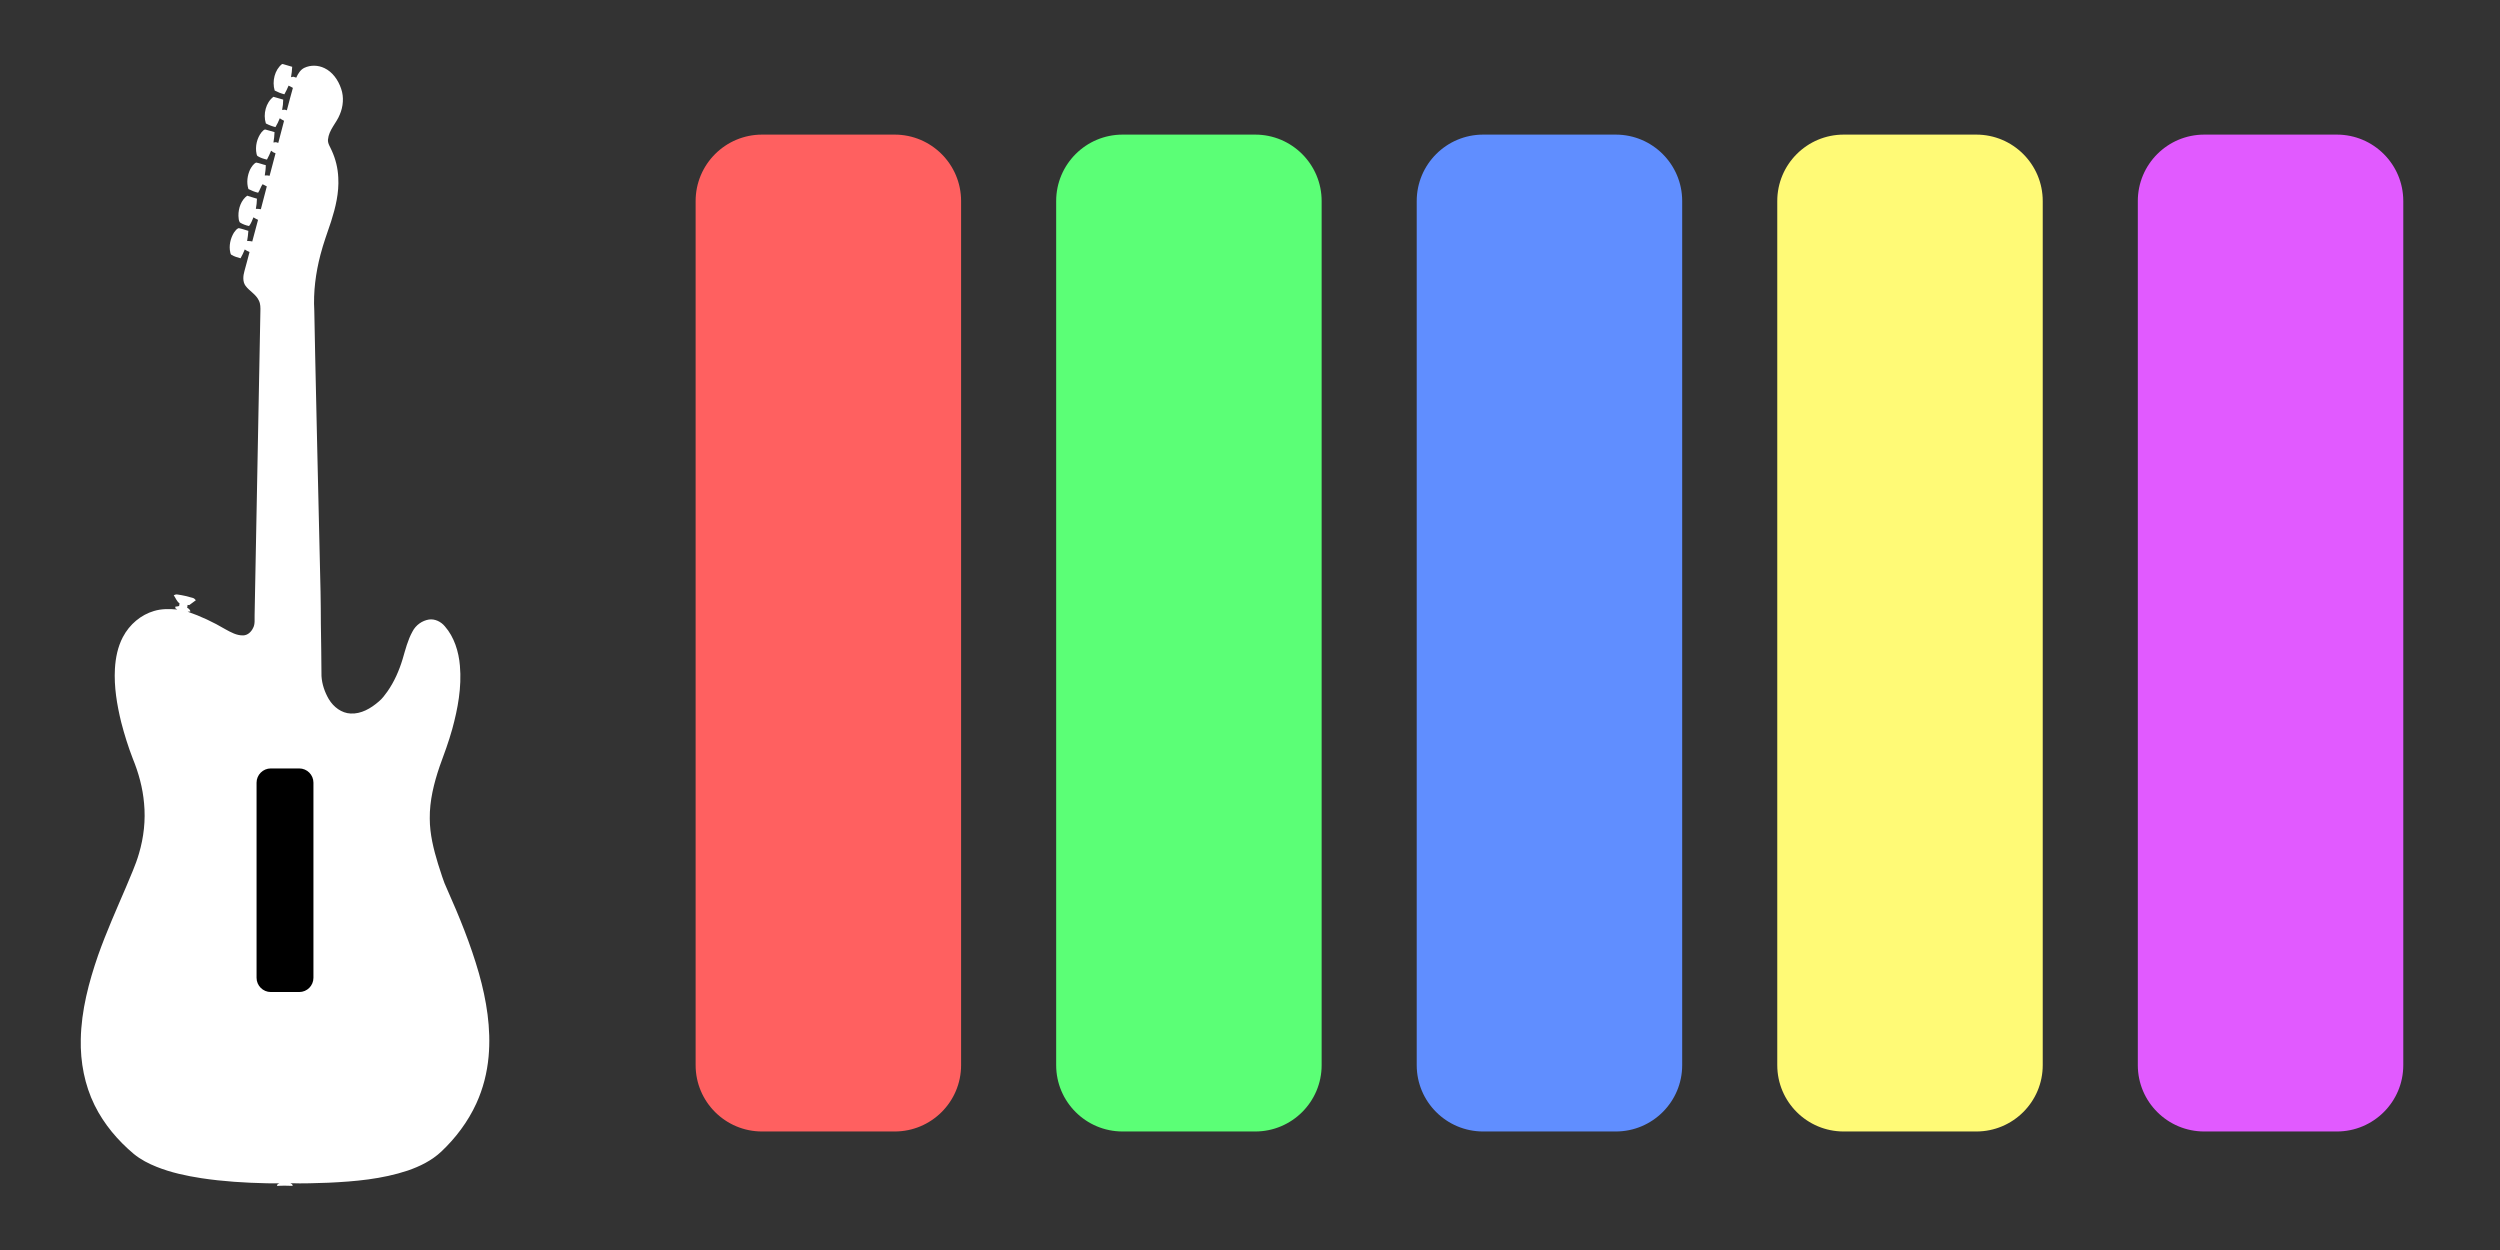 <?xml version="1.0" encoding="UTF-8" standalone="no"?><!DOCTYPE svg PUBLIC "-//W3C//DTD SVG 1.1//EN" "http://www.w3.org/Graphics/SVG/1.1/DTD/svg11.dtd"><svg width="100%" height="100%" viewBox="0 0 32 16" version="1.1" xmlns="http://www.w3.org/2000/svg" xmlns:xlink="http://www.w3.org/1999/xlink" xml:space="preserve" xmlns:serif="http://www.serif.com/" style="fill-rule:evenodd;clip-rule:evenodd;stroke-linejoin:round;stroke-miterlimit:2;"><rect x="0" y="0" width="32" height="16" fill="#333333" stroke="none"/><rect id="Gh_Rhythm" x="0" y="0" width="32" height="16" style="fill:none;"/><g id="Gutiar5"><path d="M27.364,2.573c0,-0.469 0.381,-0.85 0.85,-0.85l1.698,0c0.469,0 0.85,0.381 0.85,0.85l-0,11.061c-0,0.469 -0.381,0.849 -0.85,0.849l-1.698,0c-0.469,0 -0.85,-0.38 -0.85,-0.849l0,-11.061Z" style="fill:#e15aff;"/><path d="M3.621,0.82l-0.011,-0c-0.093,0.073 -0.13,0.22 -0.094,0.339c0.04,0.021 0.081,0.037 0.124,0.048c0.021,-0.035 0.037,-0.073 0.054,-0.111c0.019,0.007 0.036,0.02 0.055,0.029c-0.027,0.095 -0.052,0.191 -0.077,0.287c-0.006,-0.002 -0.019,-0.006 -0.026,-0.008c-0.012,0.002 -0.023,0.002 -0.035,0.003c0.009,-0.044 0.014,-0.088 0.014,-0.132c-0.042,-0.012 -0.084,-0.024 -0.125,-0.036c-0.096,0.072 -0.135,0.221 -0.097,0.341c0.04,0.021 0.081,0.037 0.123,0.047c0.021,-0.036 0.04,-0.073 0.055,-0.113c0.018,0.012 0.036,0.023 0.055,0.032c-0.024,0.095 -0.049,0.189 -0.074,0.283c-0.008,-0.002 -0.023,-0.007 -0.03,-0.009c-0.011,0.002 -0.021,0.003 -0.032,0.004c0.007,-0.044 0.013,-0.088 0.014,-0.133c-0.038,-0.009 -0.075,-0.023 -0.113,-0.032c-0.022,-0.006 -0.037,0.018 -0.052,0.032c-0.059,0.074 -0.086,0.182 -0.065,0.279c0.003,0.011 0.005,0.025 0.017,0.03c0.036,0.022 0.076,0.034 0.116,0.043c0.019,-0.037 0.038,-0.074 0.053,-0.114c0.009,0.007 0.018,0.013 0.027,0.02c0.01,0.004 0.02,0.009 0.03,0.013c-0.026,0.096 -0.051,0.192 -0.076,0.288c-0.02,-0.005 -0.041,-0.006 -0.062,-0.004c0.007,-0.044 0.013,-0.088 0.013,-0.132c-0.042,-0.009 -0.082,-0.027 -0.124,-0.033c-0.035,0.017 -0.058,0.054 -0.077,0.089c-0.035,0.076 -0.048,0.168 -0.021,0.25c0.04,0.02 0.081,0.037 0.124,0.047c0.023,-0.034 0.034,-0.077 0.057,-0.109c0.019,0.007 0.035,0.02 0.054,0.028c-0.024,0.098 -0.052,0.194 -0.076,0.292c-0.021,-0.004 -0.043,-0.005 -0.064,-0.005c0.008,-0.042 0.013,-0.086 0.014,-0.13c-0.042,-0.013 -0.084,-0.024 -0.125,-0.038c-0.076,0.055 -0.114,0.159 -0.112,0.258c0.002,0.028 0.002,0.06 0.018,0.084c0.036,0.023 0.077,0.038 0.118,0.046c0.026,-0.032 0.04,-0.073 0.056,-0.111c0.019,0.012 0.039,0.023 0.059,0.032c-0.024,0.093 -0.049,0.185 -0.074,0.277c-0.021,-0.005 -0.043,-0.008 -0.066,-0.006c0.008,-0.043 0.013,-0.086 0.016,-0.13c-0.041,-0.012 -0.082,-0.027 -0.124,-0.035c-0.026,0.008 -0.044,0.035 -0.061,0.058c-0.044,0.073 -0.067,0.168 -0.046,0.255c0.003,0.011 0.005,0.024 0.015,0.029c0.036,0.022 0.076,0.033 0.116,0.044c0.02,-0.036 0.039,-0.074 0.054,-0.113c0.019,0.013 0.04,0.025 0.061,0.033c-0.022,0.081 -0.042,0.163 -0.065,0.243c-0.018,0.062 -0.025,0.138 0.015,0.191c0.051,0.068 0.132,0.106 0.17,0.188c0.021,0.042 0.02,0.092 0.019,0.139c-0.004,0.252 -0.068,3.623 -0.074,3.884c-0.002,0.056 0.008,0.118 -0.02,0.168c-0.025,0.053 -0.072,0.093 -0.126,0.094c-0.082,0.003 -0.158,-0.04 -0.229,-0.079c-0.154,-0.091 -0.315,-0.167 -0.482,-0.224c0.009,-0.001 0.027,-0.002 0.035,-0.003c-0.002,-0.02 -0.018,-0.032 -0.032,-0.044l-0.009,0c0.001,-0.013 0.003,-0.026 0.005,-0.04c0.005,0.001 0.016,0.002 0.022,0.002c0.028,-0.02 0.056,-0.041 0.084,-0.062c-0.011,-0.014 -0.024,-0.026 -0.04,-0.03c-0.064,-0.019 -0.128,-0.034 -0.193,-0.043c-0.018,-0.004 -0.034,0.001 -0.05,0.009c0.024,0.035 0.039,0.08 0.074,0.104c-0.001,0.011 -0.003,0.022 -0.005,0.034c-0.009,0.002 -0.019,0.004 -0.028,0.006c-0.005,0 -0.015,0.001 -0.019,0.001c-0.001,0.005 -0.003,0.015 -0.003,0.02c0.009,0.006 0.018,0.012 0.026,0.018c-0.1,-0.009 -0.202,-0.011 -0.299,0.019c-0.164,0.048 -0.311,0.169 -0.397,0.333c-0.065,0.123 -0.094,0.265 -0.102,0.406c-0.013,0.231 0.026,0.461 0.08,0.683c0.041,0.159 0.09,0.316 0.149,0.468c0.074,0.181 0.127,0.373 0.144,0.571c0.021,0.217 -0.004,0.437 -0.065,0.643c-0.043,0.15 -0.109,0.289 -0.167,0.432c-0.123,0.287 -0.251,0.573 -0.356,0.87c-0.119,0.344 -0.215,0.705 -0.222,1.076c-0.007,0.291 0.05,0.586 0.176,0.842c0.122,0.248 0.301,0.456 0.502,0.625c0.089,0.073 0.191,0.125 0.294,0.166c0.185,0.074 0.379,0.115 0.573,0.145c0.278,0.042 0.558,0.059 0.838,0.065c0.054,-0 0.107,0.003 0.16,-0c-0.015,0.006 -0.032,0.012 -0.031,0.034c0.067,-0.005 0.133,-0.004 0.2,-0.001c0,-0.021 -0.015,-0.027 -0.03,-0.034c0.162,0.006 0.324,-0.001 0.485,-0.006c0.343,-0.016 0.689,-0.046 1.019,-0.156c0.153,-0.053 0.304,-0.126 0.428,-0.242c0.182,-0.172 0.341,-0.38 0.45,-0.619c0.085,-0.186 0.137,-0.389 0.156,-0.597c0.033,-0.361 -0.027,-0.724 -0.124,-1.067c-0.106,-0.371 -0.251,-0.726 -0.406,-1.074c-0.05,-0.103 -0.08,-0.216 -0.117,-0.326c-0.057,-0.187 -0.106,-0.381 -0.106,-0.581c-0.003,-0.229 0.054,-0.454 0.126,-0.666c0.058,-0.159 0.117,-0.317 0.162,-0.48c0.071,-0.26 0.122,-0.534 0.098,-0.808c-0.015,-0.184 -0.074,-0.37 -0.192,-0.505c-0.051,-0.062 -0.129,-0.099 -0.205,-0.088c-0.086,0.014 -0.168,0.07 -0.211,0.155c-0.06,0.108 -0.09,0.231 -0.125,0.35c-0.045,0.149 -0.108,0.292 -0.195,0.416c-0.033,0.045 -0.066,0.092 -0.109,0.127c-0.103,0.09 -0.229,0.163 -0.363,0.155c-0.113,-0.005 -0.217,-0.081 -0.279,-0.185c-0.051,-0.088 -0.087,-0.19 -0.093,-0.295c0,-0.224 -0.006,-0.448 -0.008,-0.672c0,-0.135 -0.002,-0.27 -0.004,-0.405c-0.007,-0.276 -0.08,-3.451 -0.08,-3.598c-0.014,-0.242 0.018,-0.485 0.079,-0.718c0.037,-0.144 0.089,-0.284 0.136,-0.425c0.057,-0.179 0.103,-0.368 0.092,-0.56c-0.005,-0.121 -0.034,-0.24 -0.084,-0.348c-0.018,-0.045 -0.052,-0.087 -0.048,-0.14c0.012,-0.126 0.107,-0.21 0.151,-0.32c0.044,-0.102 0.055,-0.224 0.018,-0.33c-0.038,-0.114 -0.112,-0.217 -0.214,-0.265c-0.081,-0.039 -0.176,-0.042 -0.257,-0.004c-0.049,0.023 -0.081,0.074 -0.104,0.126c-0.012,-0.004 -0.024,-0.008 -0.036,-0.012c-0.01,0.002 -0.02,0.004 -0.031,0.006c0.008,-0.044 0.013,-0.088 0.015,-0.133c-0.04,-0.012 -0.079,-0.024 -0.119,-0.035Z" style="fill:#fff;fill-rule:nonzero;"/><path d="M3.284,10.018c0,-0.1 0.082,-0.182 0.182,-0.182l0.364,0c0.101,0 0.182,0.082 0.182,0.182l0,2.498c0,0.1 -0.081,0.182 -0.182,0.182l-0.364,-0c-0.1,-0 -0.182,-0.082 -0.182,-0.182l0,-2.498Z"/><path d="M22.749,2.573c0,-0.469 0.381,-0.85 0.85,-0.85l1.698,0c0.469,0 0.85,0.381 0.85,0.85l-0,11.061c-0,0.469 -0.381,0.849 -0.85,0.849l-1.698,0c-0.469,0 -0.85,-0.38 -0.85,-0.849l0,-11.061Z" style="fill:#fffa76;"/><path d="M18.134,2.573c0,-0.469 0.381,-0.85 0.85,-0.85l1.698,0c0.469,0 0.85,0.381 0.85,0.85l-0,11.061c-0,0.469 -0.381,0.849 -0.85,0.849l-1.698,0c-0.469,0 -0.85,-0.38 -0.85,-0.849l0,-11.061Z" style="fill:#608eff;"/><path d="M8.904,2.573c0,-0.469 0.381,-0.85 0.85,-0.85l1.698,0c0.469,0 0.85,0.381 0.85,0.85l-0,11.061c-0,0.469 -0.381,0.849 -0.85,0.849l-1.698,0c-0.469,0 -0.85,-0.38 -0.85,-0.849l0,-11.061Z" style="fill:#ff6060;"/><path d="M13.519,2.573c0,-0.469 0.381,-0.85 0.85,-0.85l1.698,0c0.469,0 0.85,0.381 0.85,0.85l-0,11.061c-0,0.469 -0.381,0.849 -0.85,0.849l-1.698,0c-0.469,0 -0.85,-0.38 -0.85,-0.849l0,-11.061Z" style="fill:#5bff76;"/></g></svg>